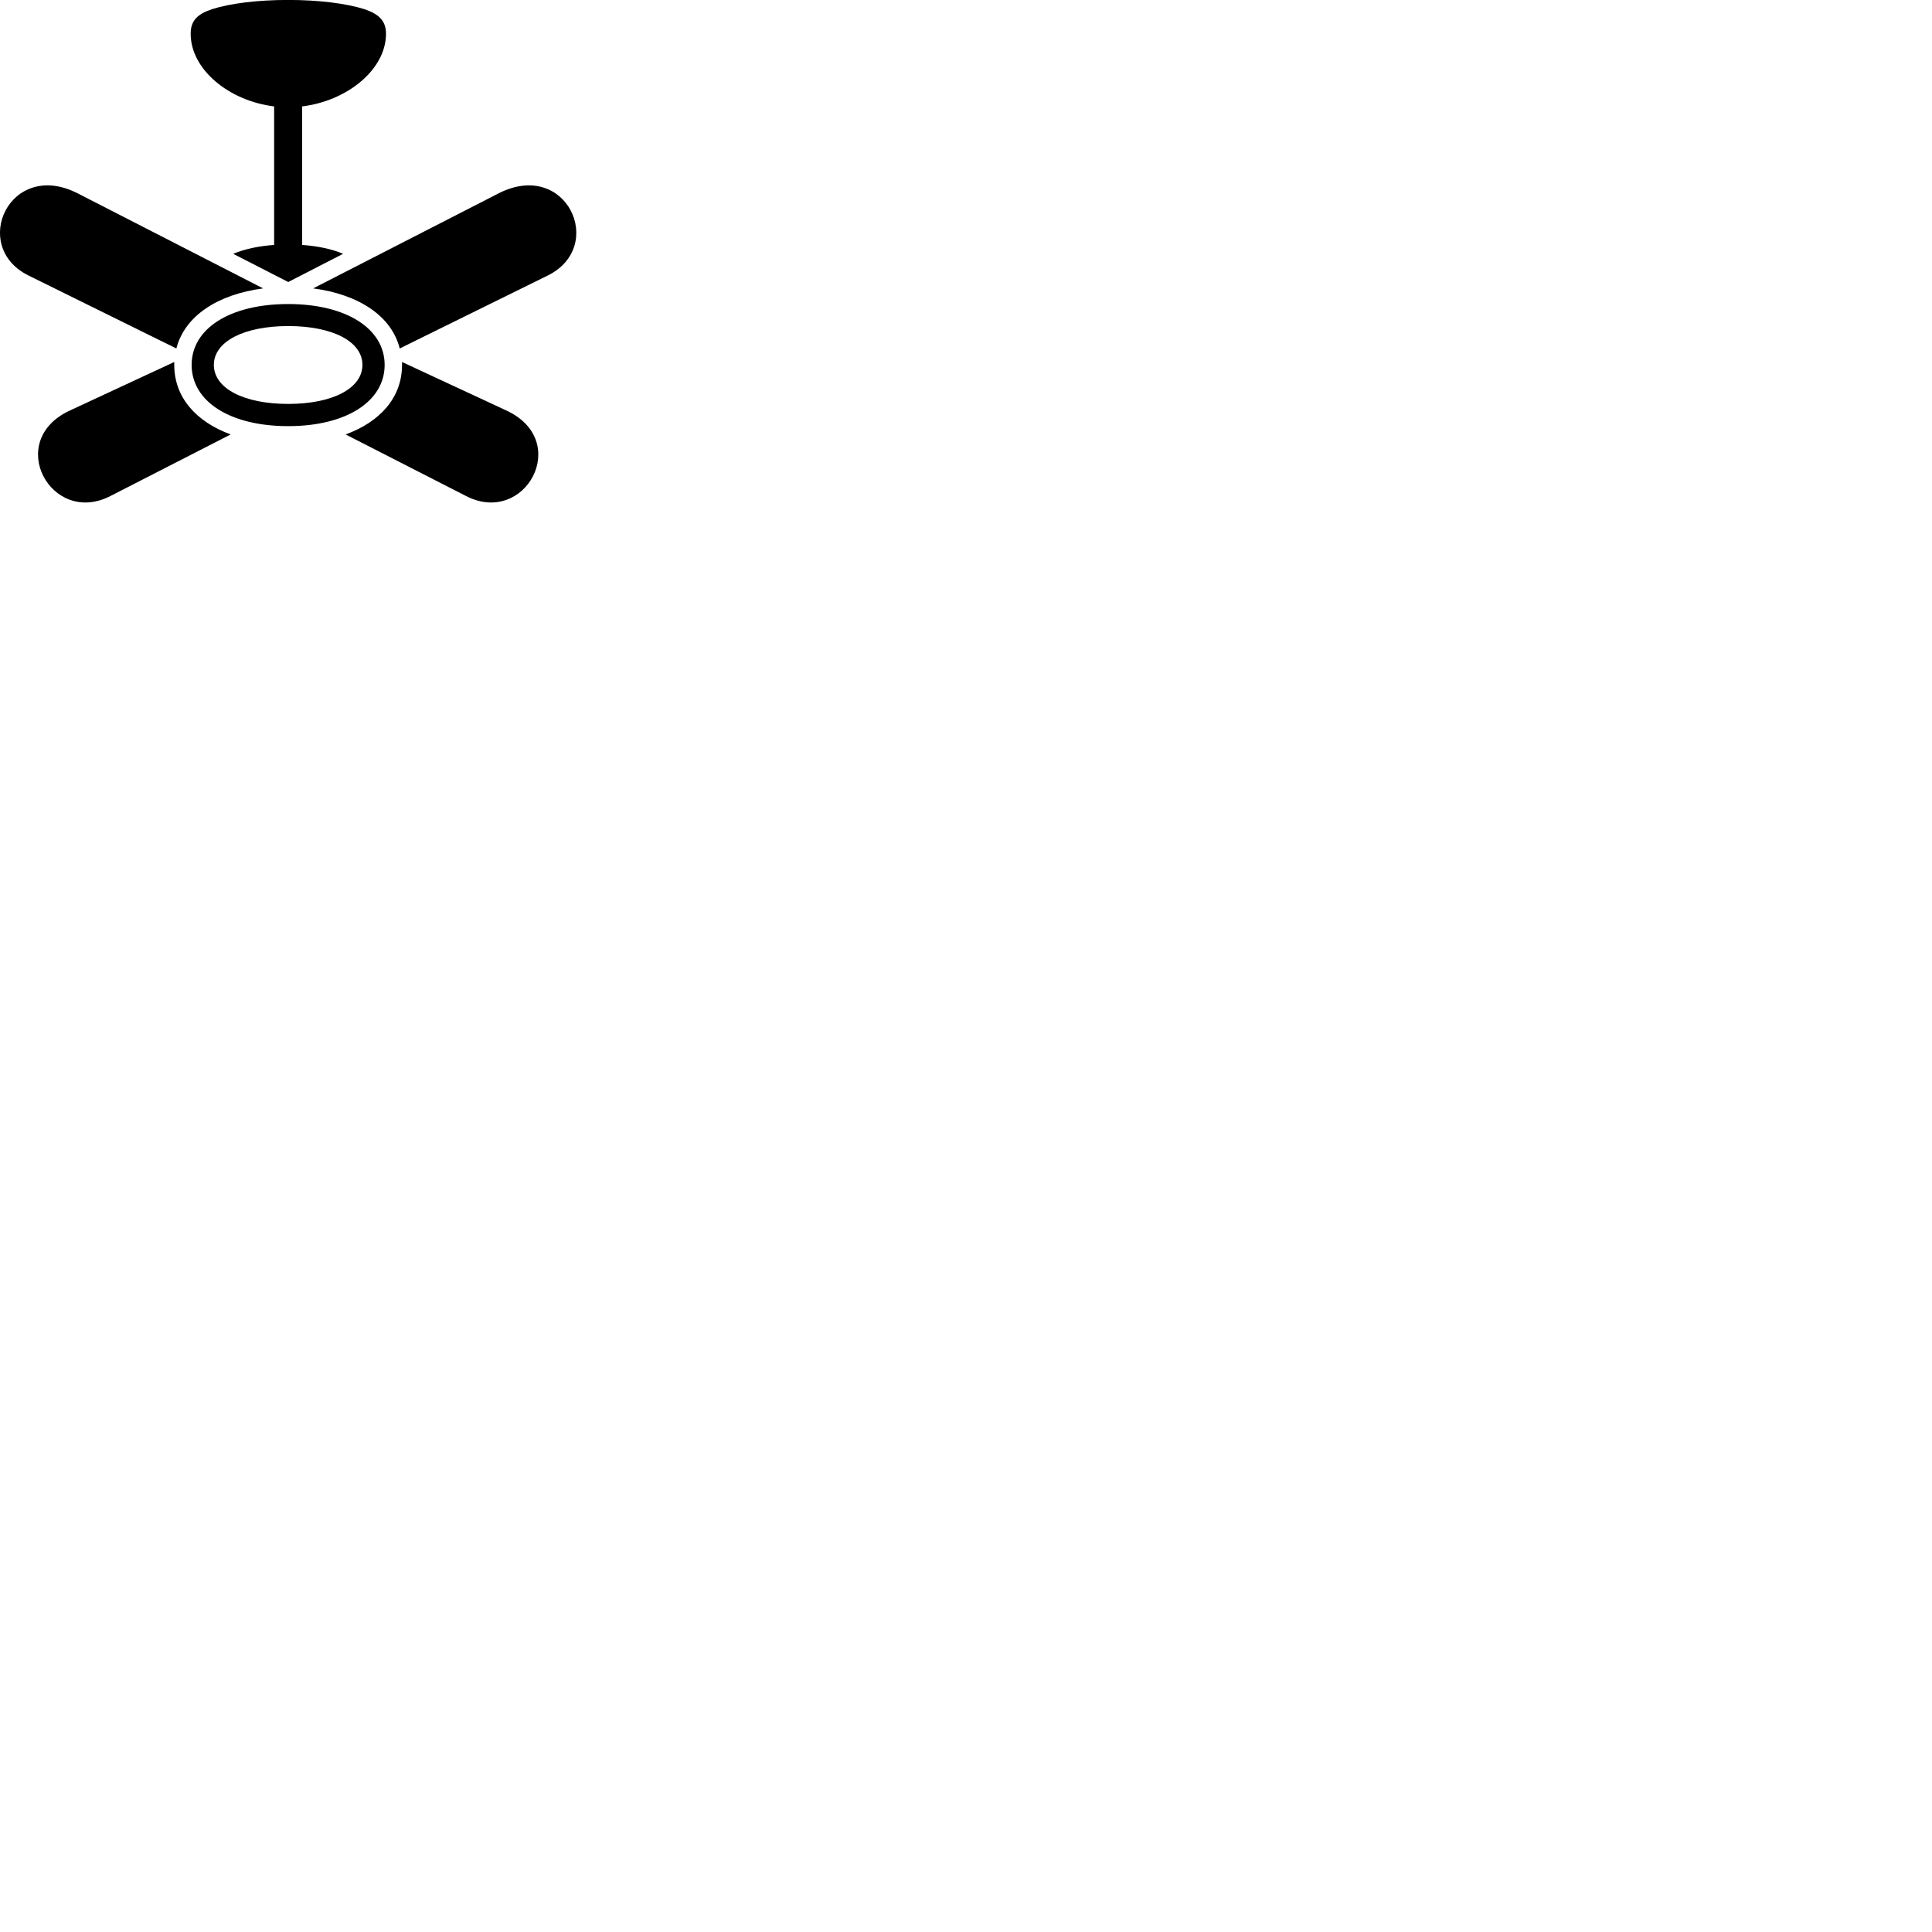 
        <svg xmlns="http://www.w3.org/2000/svg" viewBox="0 0 100 100">
            <path d="M12.069 13.137L14.919 14.597L17.759 13.137C17.169 12.887 16.449 12.737 15.639 12.677V5.507C17.959 5.227 19.979 3.607 19.979 1.747C19.979 1.067 19.599 0.727 18.869 0.477C17.929 0.177 16.489 -0.003 14.919 -0.003C13.329 -0.003 11.899 0.177 10.969 0.477C10.229 0.727 9.869 1.057 9.869 1.747C9.869 3.607 11.869 5.227 14.189 5.507V12.677C13.379 12.737 12.669 12.887 12.069 13.137ZM25.809 10.007L16.209 14.927C18.569 15.237 20.269 16.357 20.689 18.037L28.359 14.257C31.399 12.747 29.319 8.217 25.809 10.007ZM4.019 10.007C0.509 8.217 -1.571 12.747 1.469 14.257L9.129 18.037C9.559 16.357 11.259 15.237 13.619 14.927ZM14.919 22.057C17.919 22.057 19.909 20.777 19.909 18.887C19.909 17.007 17.919 15.737 14.919 15.737C11.899 15.737 9.919 17.007 9.919 18.887C9.919 20.777 11.899 22.057 14.919 22.057ZM14.919 20.907C12.609 20.907 11.069 20.097 11.069 18.887C11.069 17.687 12.609 16.877 14.919 16.877C17.239 16.877 18.759 17.687 18.759 18.887C18.759 20.097 17.219 20.907 14.919 20.907ZM3.619 21.247C0.219 22.817 2.649 27.247 5.709 25.677L11.939 22.487C10.149 21.827 9.019 20.567 9.019 18.887V18.737ZM26.209 21.247L20.809 18.737V18.887C20.809 20.567 19.689 21.827 17.889 22.487L24.129 25.677C27.189 27.247 29.609 22.817 26.209 21.247Z" />
        </svg>
    